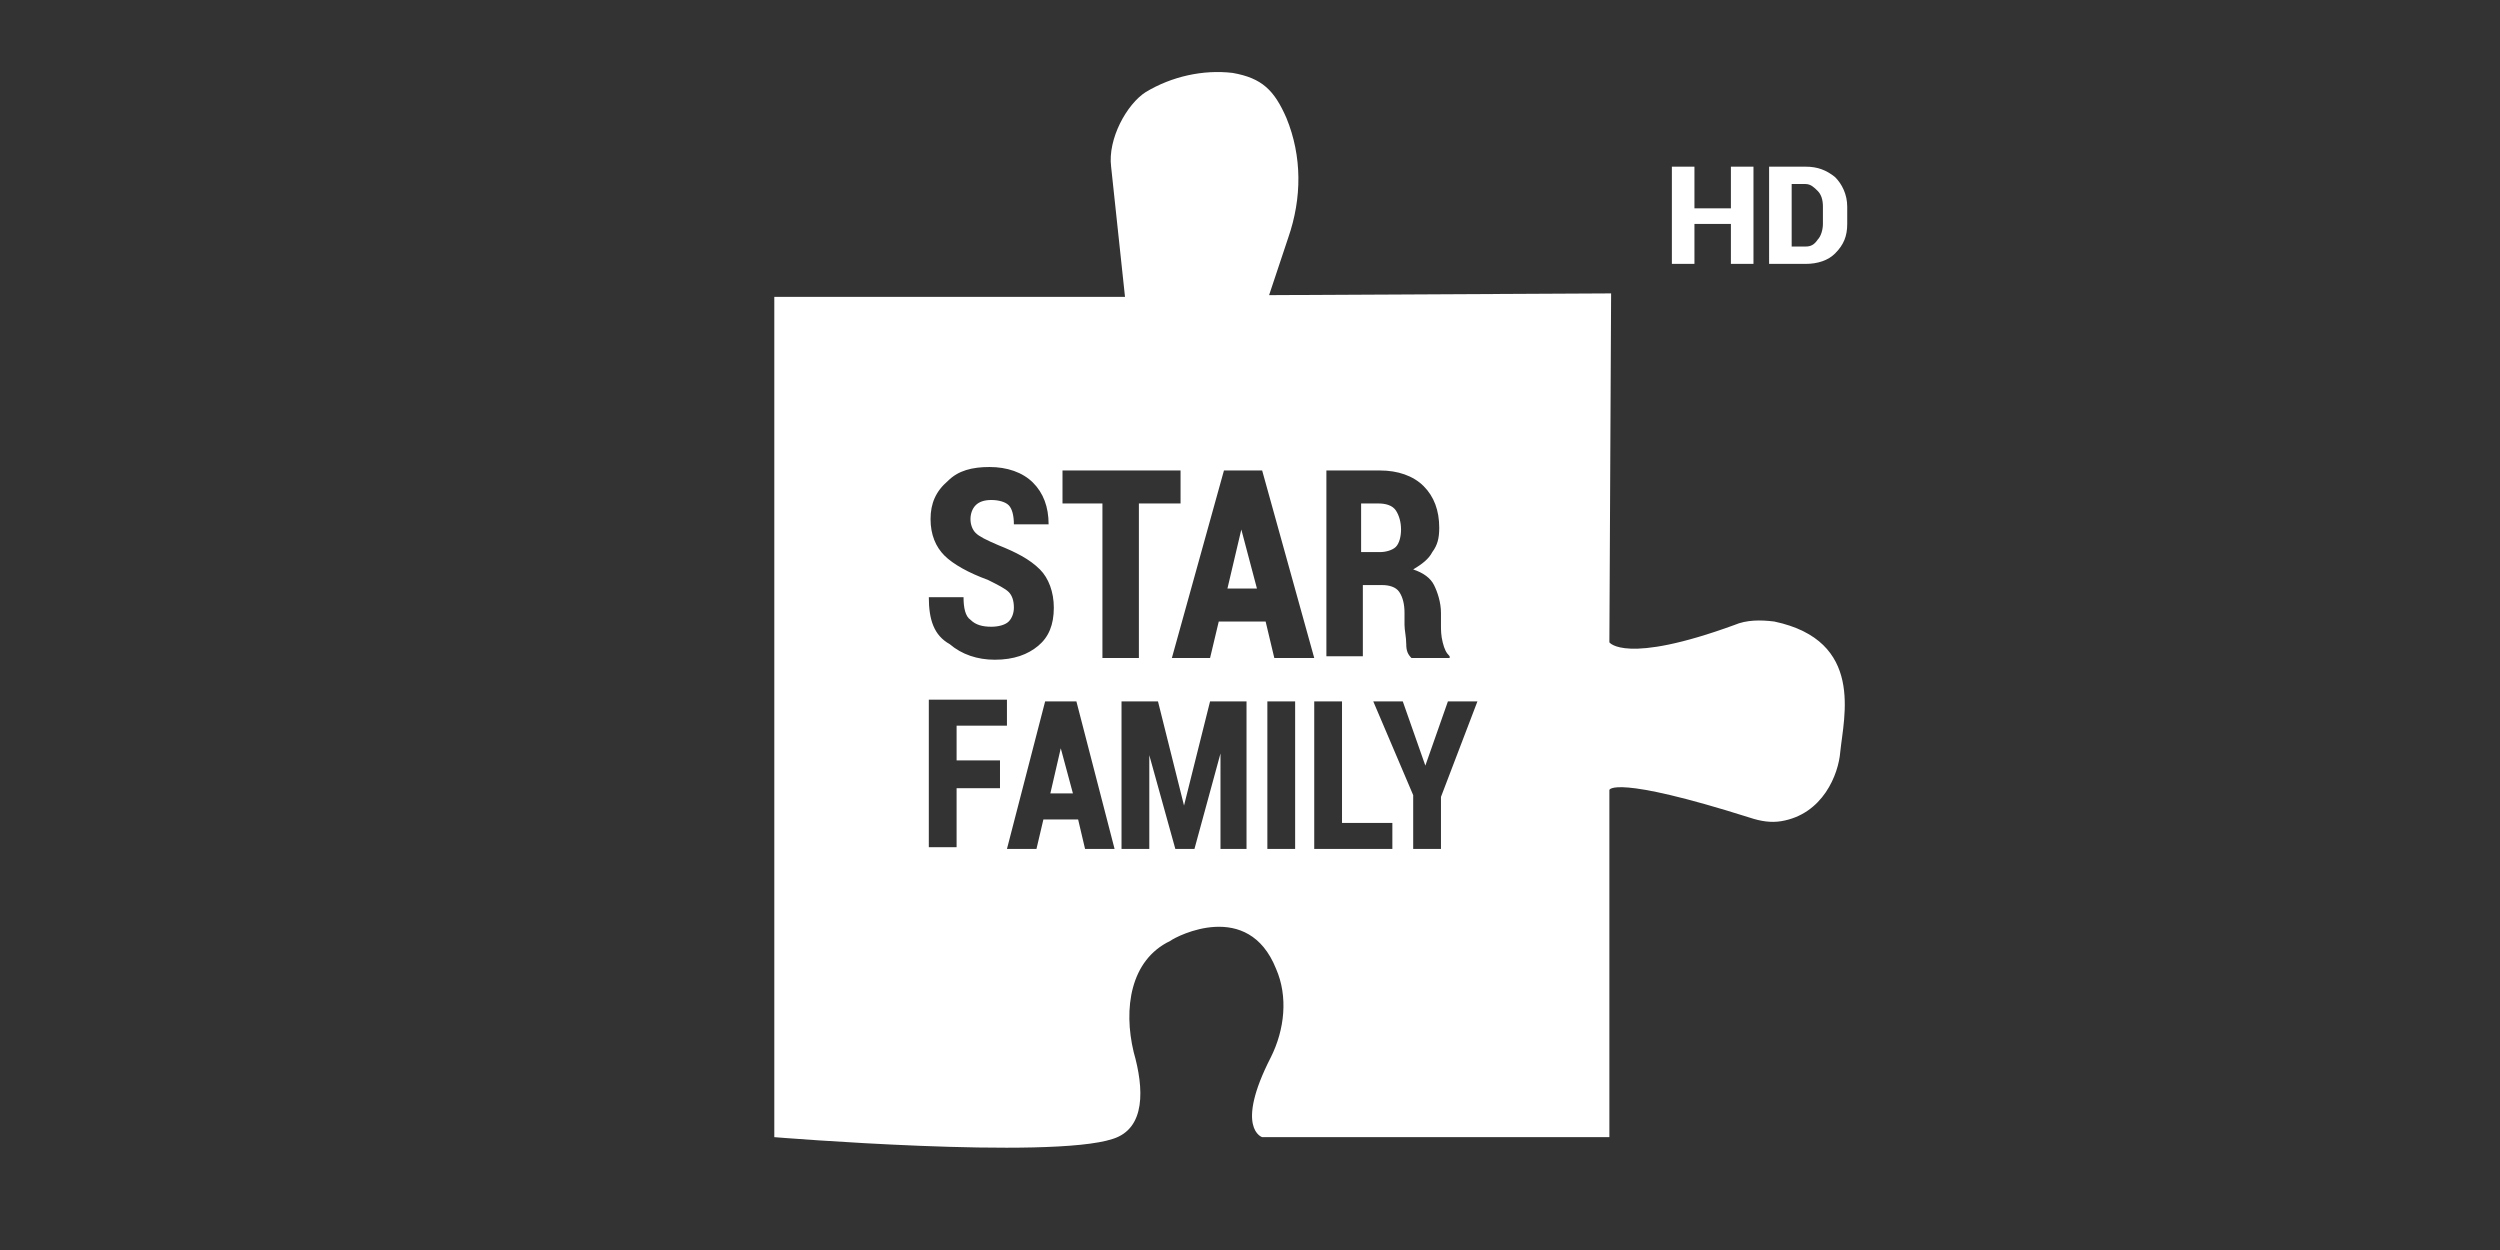 <svg id="Layer_1" xmlns="http://www.w3.org/2000/svg" viewBox="0 0 144 72"><rect x="0" y="0" width="144" height="72" fill="#333333" stroke="none"/><style>.st0{fill:#fff}</style><path class="st0" d="M71.5 30.5l-.8 3.4h1.7l-.9-3.4zM61.1 43.1l-.6 2.6h1.3l-.7-2.6z"/><path class="st0" d="M102.2 35.8c-.8-.1-1.6-.1-2.3.2-6.3 2.3-7.2 1-7.2 1l.1-20.1-19.7.1 1.1-3.3c.8-2.3.8-4.7-.1-6.9-.7-1.6-1.4-2.3-3.1-2.6-1.7-.2-3.5.2-5 1.1-1.1.7-2.2 2.7-2 4.3.2 1.9.8 7.5.8 7.5H44.6v48.4s15.9 1.3 19.5.1c1.9-.6 1.8-2.9 1.2-5-.6-2.5-.2-5.3 2.1-6.4.4-.3 4.5-2.4 6.1 1.6.7 1.6.5 3.5-.3 5.1-2.1 4.1-.5 4.6-.5 4.6h20v-20s.2-.9 8.1 1.6c.6.2 1.2.3 1.8.2 2.4-.4 3.3-2.7 3.4-4 .2-2 1.4-6.4-3.8-7.5zm-25.9-8.7h3.2c1 0 1.9.3 2.5.9.6.6.9 1.4.9 2.4 0 .6-.1 1-.4 1.4-.2.4-.6.7-1.1 1 .6.2 1 .5 1.2.9s.4 1 .4 1.6v.7c0 .3 0 .6.1 1s.2.6.4.8v.1h-2.2c-.2-.2-.3-.4-.3-.8s-.1-.8-.1-1.1v-.7c0-.5-.1-.9-.3-1.2-.2-.3-.6-.4-1-.4h-1.1v4.1h-2.1V27.1zm-15.2 0H68V29h-2.4v8.9h-2.1V29h-2.3v-1.9zm-7.6 7.3h2c0 .6.1 1.1.4 1.3.3.3.7.4 1.2.4.4 0 .8-.1 1-.3.2-.2.3-.5.3-.8 0-.4-.1-.7-.3-.9-.2-.2-.6-.4-1.2-.7-1.1-.4-2-.9-2.5-1.4s-.8-1.2-.8-2.1c0-.9.3-1.6 1-2.2.6-.6 1.4-.8 2.4-.8s1.9.3 2.5.9c.6.6.9 1.4.9 2.4h-2c0-.5-.1-.9-.3-1.1-.2-.2-.6-.3-1-.3s-.7.1-.9.3c-.2.2-.3.5-.3.8 0 .3.1.6.3.8.2.2.6.4 1.3.7 1 .4 1.8.8 2.4 1.4.5.5.8 1.3.8 2.2 0 1-.3 1.7-.9 2.2-.6.5-1.4.8-2.5.8-1 0-1.9-.3-2.6-.9-.9-.5-1.2-1.4-1.2-2.7zm4.1 9.5v1.5h-2.5v3.4h-1.6v-8.5H58v1.5h-2.9v2h2.5zm4.9 5l-.4-1.7h-2l-.4 1.7H58l2.2-8.5H62l2.2 8.5h-1.7zm9.4 0h-1.6v-5.5l-1.5 5.5h-1.1l-1.5-5.4v5.4h-1.6v-8.5h2.1l1.5 6 1.5-6h2.1v8.5zm2.7 0H73v-8.5h1.6v8.5zm-1.2-11l-.5-2.1h-2.7l-.5 2.1h-2.2l3-10.8h2.2l3 10.8h-2.3zm6.8 11h-4.5v-8.5h1.6v7h2.9v1.5zm2.8-3v3h-1.6v-3.1l-2.3-5.4h1.7l1.3 3.7 1.3-3.7h1.7L83 45.9z"/><path class="st0" d="M80.4 31.5c.2-.2.3-.6.3-1s-.1-.8-.3-1.1c-.2-.3-.6-.4-1-.4h-1v2.8h1.1c.3 0 .7-.1.9-.3z"/><g><path class="st0" d="M101 15.2h-1.3v-2.3h-2.1v2.3h-1.3V9.6h1.3V12h2.1V9.6h1.3v5.6zM101.9 15.2V9.6h2.1c.7 0 1.2.2 1.7.6.4.4.7 1 .7 1.7v1c0 .7-.2 1.2-.7 1.7-.4.4-1 .6-1.7.6h-2.1zm1.3-4.6v3.6h.8c.3 0 .5-.1.7-.4.2-.2.3-.6.3-.9v-1c0-.4-.1-.7-.3-.9-.2-.2-.4-.4-.7-.4h-.8z"/></g></svg>